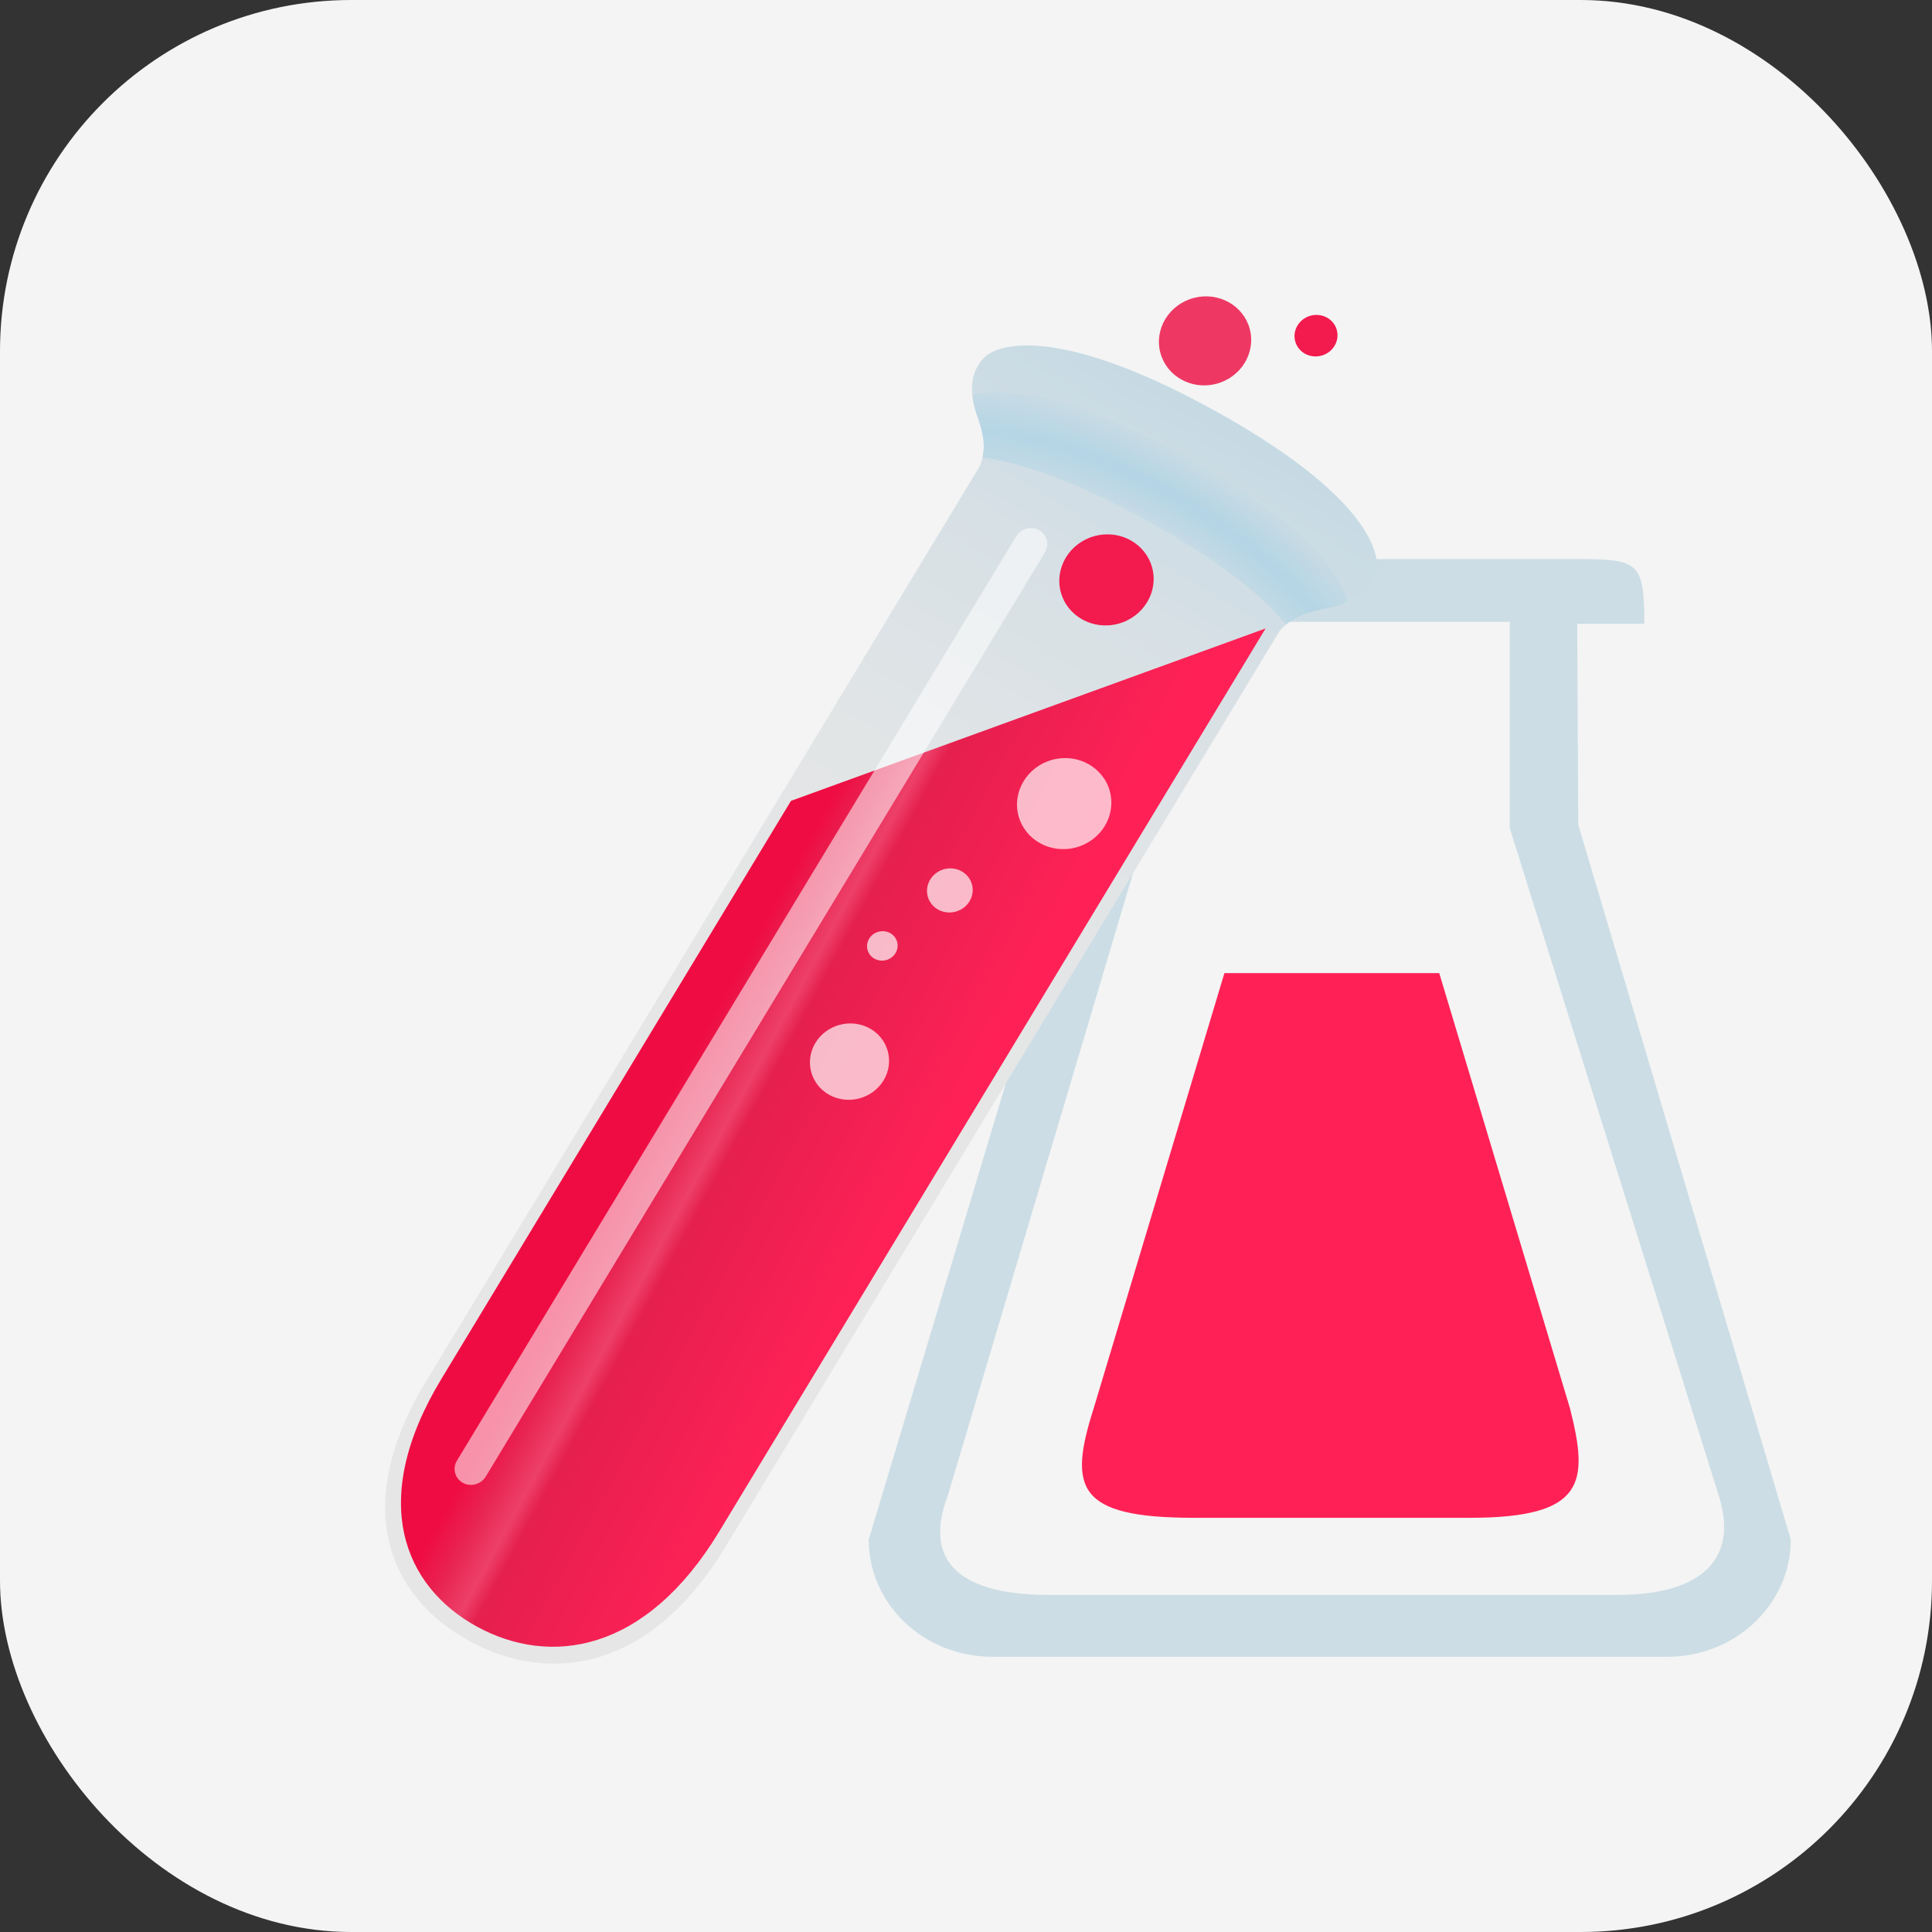 <?xml version="1.0" encoding="UTF-8"?>
<svg width="44px" height="44px" viewBox="0 0 44 44" version="1.1" xmlns="http://www.w3.org/2000/svg" xmlns:xlink="http://www.w3.org/1999/xlink">
    <rect x="0" y="0" width="44" height="44" fill="#333333" stroke="none"/>
    <title>Group 7</title>
    <defs>
        <linearGradient x1="27.629%" y1="70.613%" x2="109.084%" y2="-4.424%" id="linearGradient-1">
            <stop stop-color="#E6E6E6" offset="0%"></stop>
            <stop stop-color="#E6E6E6" offset="23.4%"></stop>
            <stop stop-color="#E2E5E6" offset="43.4%"></stop>
            <stop stop-color="#D7E0E5" offset="62.5%"></stop>
            <stop stop-color="#C3D9E4" offset="81.2%"></stop>
            <stop stop-color="#A9CEE3" offset="99.6%"></stop>
            <stop stop-color="#A8CEE3" offset="100%"></stop>
        </linearGradient>
        <radialGradient cx="31.866%" cy="73.727%" fx="31.866%" fy="73.727%" r="122.788%" gradientTransform="translate(0.319, 0.737), scale(0.96, 1), rotate(-135.267), scale(1, 0.415), translate(-0.319, -0.737)" id="radialGradient-2">
            <stop stop-color="#5CBAE6" stop-opacity="0" offset="0%"></stop>
            <stop stop-color="#5CBAE6" stop-opacity="0" offset="29.9%"></stop>
            <stop stop-color="#5CBAE6" offset="67.9%"></stop>
            <stop stop-color="#5CBAE6" stop-opacity="0" offset="95.7%"></stop>
            <stop stop-color="#5CBAE6" stop-opacity="0" offset="100%"></stop>
        </radialGradient>
        <linearGradient x1="57.518%" y1="52.316%" x2="35.687%" y2="36.516%" id="linearGradient-3">
            <stop stop-color="#FF2156" offset="0%"></stop>
            <stop stop-color="#E51F4E" offset="69.3%"></stop>
            <stop stop-color="#ED4069" offset="76%"></stop>
            <stop stop-color="#E82553" offset="87.3%"></stop>
            <stop stop-color="#EF0C42" offset="100%"></stop>
        </linearGradient>
    </defs>
    <g id="Page-1" stroke="none" stroke-width="1" fill="none" fill-rule="evenodd">
        <g id="Blood-report-main-screen" transform="translate(-36, -504)">
            <g id="Group-6-Copy" transform="translate(20, 456)">
                <g id="Group-4" transform="translate(0, 32)">
                    <g id="Group-7" transform="translate(16, 16)">
                        <rect id="Rectangle" fill="#F4F4F4" x="0" y="0" width="44" height="44" rx="8"></rect>
                        <g id="Group-44" transform="translate(3, 6)">
                            <g id="Group-19" transform="translate(16.784, 6.732)">
                                <path d="M17.664,1.474 C17.664,0.002 17.516,0 15.963,0 L5.041,0 C3.488,0 3.336,0.002 3.336,1.474 L4.88,1.474 L4.88,6.095 L0,22.33 C0,23.805 1.259,25 2.813,25 L18.187,25 C19.739,25 21,23.805 21,22.33 L16.159,6.048 L16.136,1.474 L17.664,1.474 L17.664,1.474 Z M19.362,21.336 C19.801,22.726 19.033,23.592 17.042,23.592 L4.12,23.592 C1.85,23.592 1.293,22.66 1.8,21.336 L6.314,6.166 L6.296,1.43 L14.6,1.43 L14.6,6.128 L19.362,21.336 L19.362,21.336 Z" id="Vector" fill="#CCDDE5"></path>
                                <path d="M12.994,9.43 L8.101,9.43 L5.123,19.345 C4.548,21.152 4.734,21.835 7.404,21.835 L13.689,21.835 C16.335,21.835 16.395,21.02 15.972,19.345 L12.994,9.43 L12.994,9.43 Z" id="Vector" fill="#FF2156" fill-rule="nonzero"></path>
                            </g>
                            <g id="noto:test-tube" transform="translate(16.938, 16.379) rotate(-15) translate(-16.938, -16.379)translate(2.941, 3.173)" fill-rule="nonzero">
                                <path d="M1.747,19.342 L19.325,2.47 C19.354,2.443 19.375,2.406 19.401,2.365 C19.589,2.06 19.608,1.766 19.577,1.379 C19.527,0.724 19.688,0.368 20.018,0.129 C20.457,-0.185 21.973,-0.121 24.81,2.602 C27.647,5.325 27.713,6.778 27.386,7.199 C27.139,7.518 26.769,7.671 26.084,7.623 C25.68,7.595 25.374,7.611 25.057,7.791 C25.014,7.816 24.974,7.837 24.947,7.864 L7.369,24.736 C4.954,27.054 2.649,26.701 1.185,25.296 L1.175,25.287 L1.166,25.278 C-0.3,23.873 -0.668,21.66 1.747,19.342 L1.747,19.342 Z" id="Vector" fill="url(#linearGradient-1)"></path>
                                <path d="M22.689,4.638 C21.299,3.303 20.229,2.609 19.444,2.283 C19.589,2.006 19.603,1.73 19.577,1.379 C19.562,1.179 19.567,1.008 19.591,0.86 C20.317,0.84 21.721,1.354 23.915,3.463 C26.11,5.569 26.646,6.917 26.625,7.614 C26.468,7.636 26.292,7.641 26.084,7.627 C25.716,7.602 25.429,7.616 25.142,7.755 C24.803,6.999 24.079,5.972 22.689,4.638 L22.689,4.638 Z" id="Vector" fill="url(#radialGradient-2)" opacity="0.23"></path>
                                <path d="M13.21,8.709 L2.115,19.362 C-0.229,21.61 0.068,23.711 1.429,25.018 C2.791,26.323 4.976,26.614 7.324,24.36 L24.667,7.714 L13.21,8.709 L13.21,8.709 Z" id="Vector" fill="url(#linearGradient-3)"></path>
                                <path d="M1.97,21.257 L19.724,4.216 C19.759,4.182 19.801,4.155 19.848,4.137 C19.894,4.118 19.944,4.109 19.994,4.109 C20.044,4.109 20.094,4.118 20.141,4.137 C20.187,4.155 20.229,4.182 20.265,4.216 C20.3,4.251 20.328,4.291 20.348,4.336 C20.367,4.38 20.377,4.428 20.377,4.476 C20.377,4.524 20.367,4.572 20.348,4.616 C20.328,4.661 20.3,4.701 20.265,4.736 L2.511,21.776 C2.361,21.919 2.119,21.919 1.97,21.776 C1.899,21.707 1.86,21.613 1.86,21.516 C1.86,21.419 1.899,21.326 1.97,21.257 L1.97,21.257 Z" id="Vector" fill="#FFFFFF" opacity="0.55"></path>
                                <path d="M20.281,10.38 C20.281,10.951 19.799,11.414 19.204,11.414 C18.609,11.414 18.127,10.951 18.127,10.38 C18.127,9.809 18.609,9.346 19.204,9.346 C19.799,9.346 20.281,9.809 20.281,10.38 Z" id="Vector" fill="#FFFFFF" opacity="0.69"></path>
                                <path d="M22.53,5.708 C22.53,6.279 22.048,6.742 21.453,6.742 C20.858,6.742 20.376,6.279 20.376,5.708 C20.376,5.137 20.858,4.674 21.453,4.674 C22.048,4.674 22.53,5.137 22.53,5.708 Z" id="Vector" fill="#F31A4E"></path>
                                <path d="M16.699,11.616 C16.699,11.893 16.466,12.117 16.177,12.117 C15.889,12.117 15.655,11.893 15.655,11.616 C15.655,11.34 15.889,11.115 16.177,11.115 C16.466,11.115 16.699,11.34 16.699,11.616 Z" id="Vector" fill="#FFFFFF" opacity="0.69"></path>
                                <path d="M26.084,1.031 C26.084,1.589 25.612,2.042 25.03,2.042 C24.449,2.042 23.977,1.589 23.977,1.031 C23.977,0.473 24.449,0.02 25.03,0.02 C25.612,0.02 26.084,0.473 26.084,1.031 Z" id="Vector" fill="#EE3863"></path>
                                <path d="M27.993,1.571 C27.993,1.831 27.773,2.042 27.502,2.042 C27.231,2.042 27.011,1.831 27.011,1.571 C27.011,1.31 27.231,1.099 27.502,1.099 C27.773,1.099 27.993,1.31 27.993,1.571 Z" id="Vector" fill="#F31A4E"></path>
                                <path d="M13.864,14.79 C13.864,15.27 13.46,15.658 12.961,15.658 C12.461,15.658 12.057,15.27 12.057,14.79 C12.057,14.311 12.461,13.923 12.961,13.923 C13.46,13.923 13.864,14.311 13.864,14.79 Z" id="Vector" fill="#FFFFFF" opacity="0.69"></path>
                                <path d="M14.714,12.438 C14.714,12.623 14.558,12.773 14.365,12.773 C14.172,12.773 14.016,12.623 14.016,12.438 C14.016,12.254 14.172,12.104 14.365,12.104 C14.558,12.104 14.714,12.254 14.714,12.438 Z" id="Vector" fill="#FFFFFF" opacity="0.69"></path>
                            </g>
                        </g>
                    </g>
                </g>
            </g>
        </g>
    </g>
</svg>